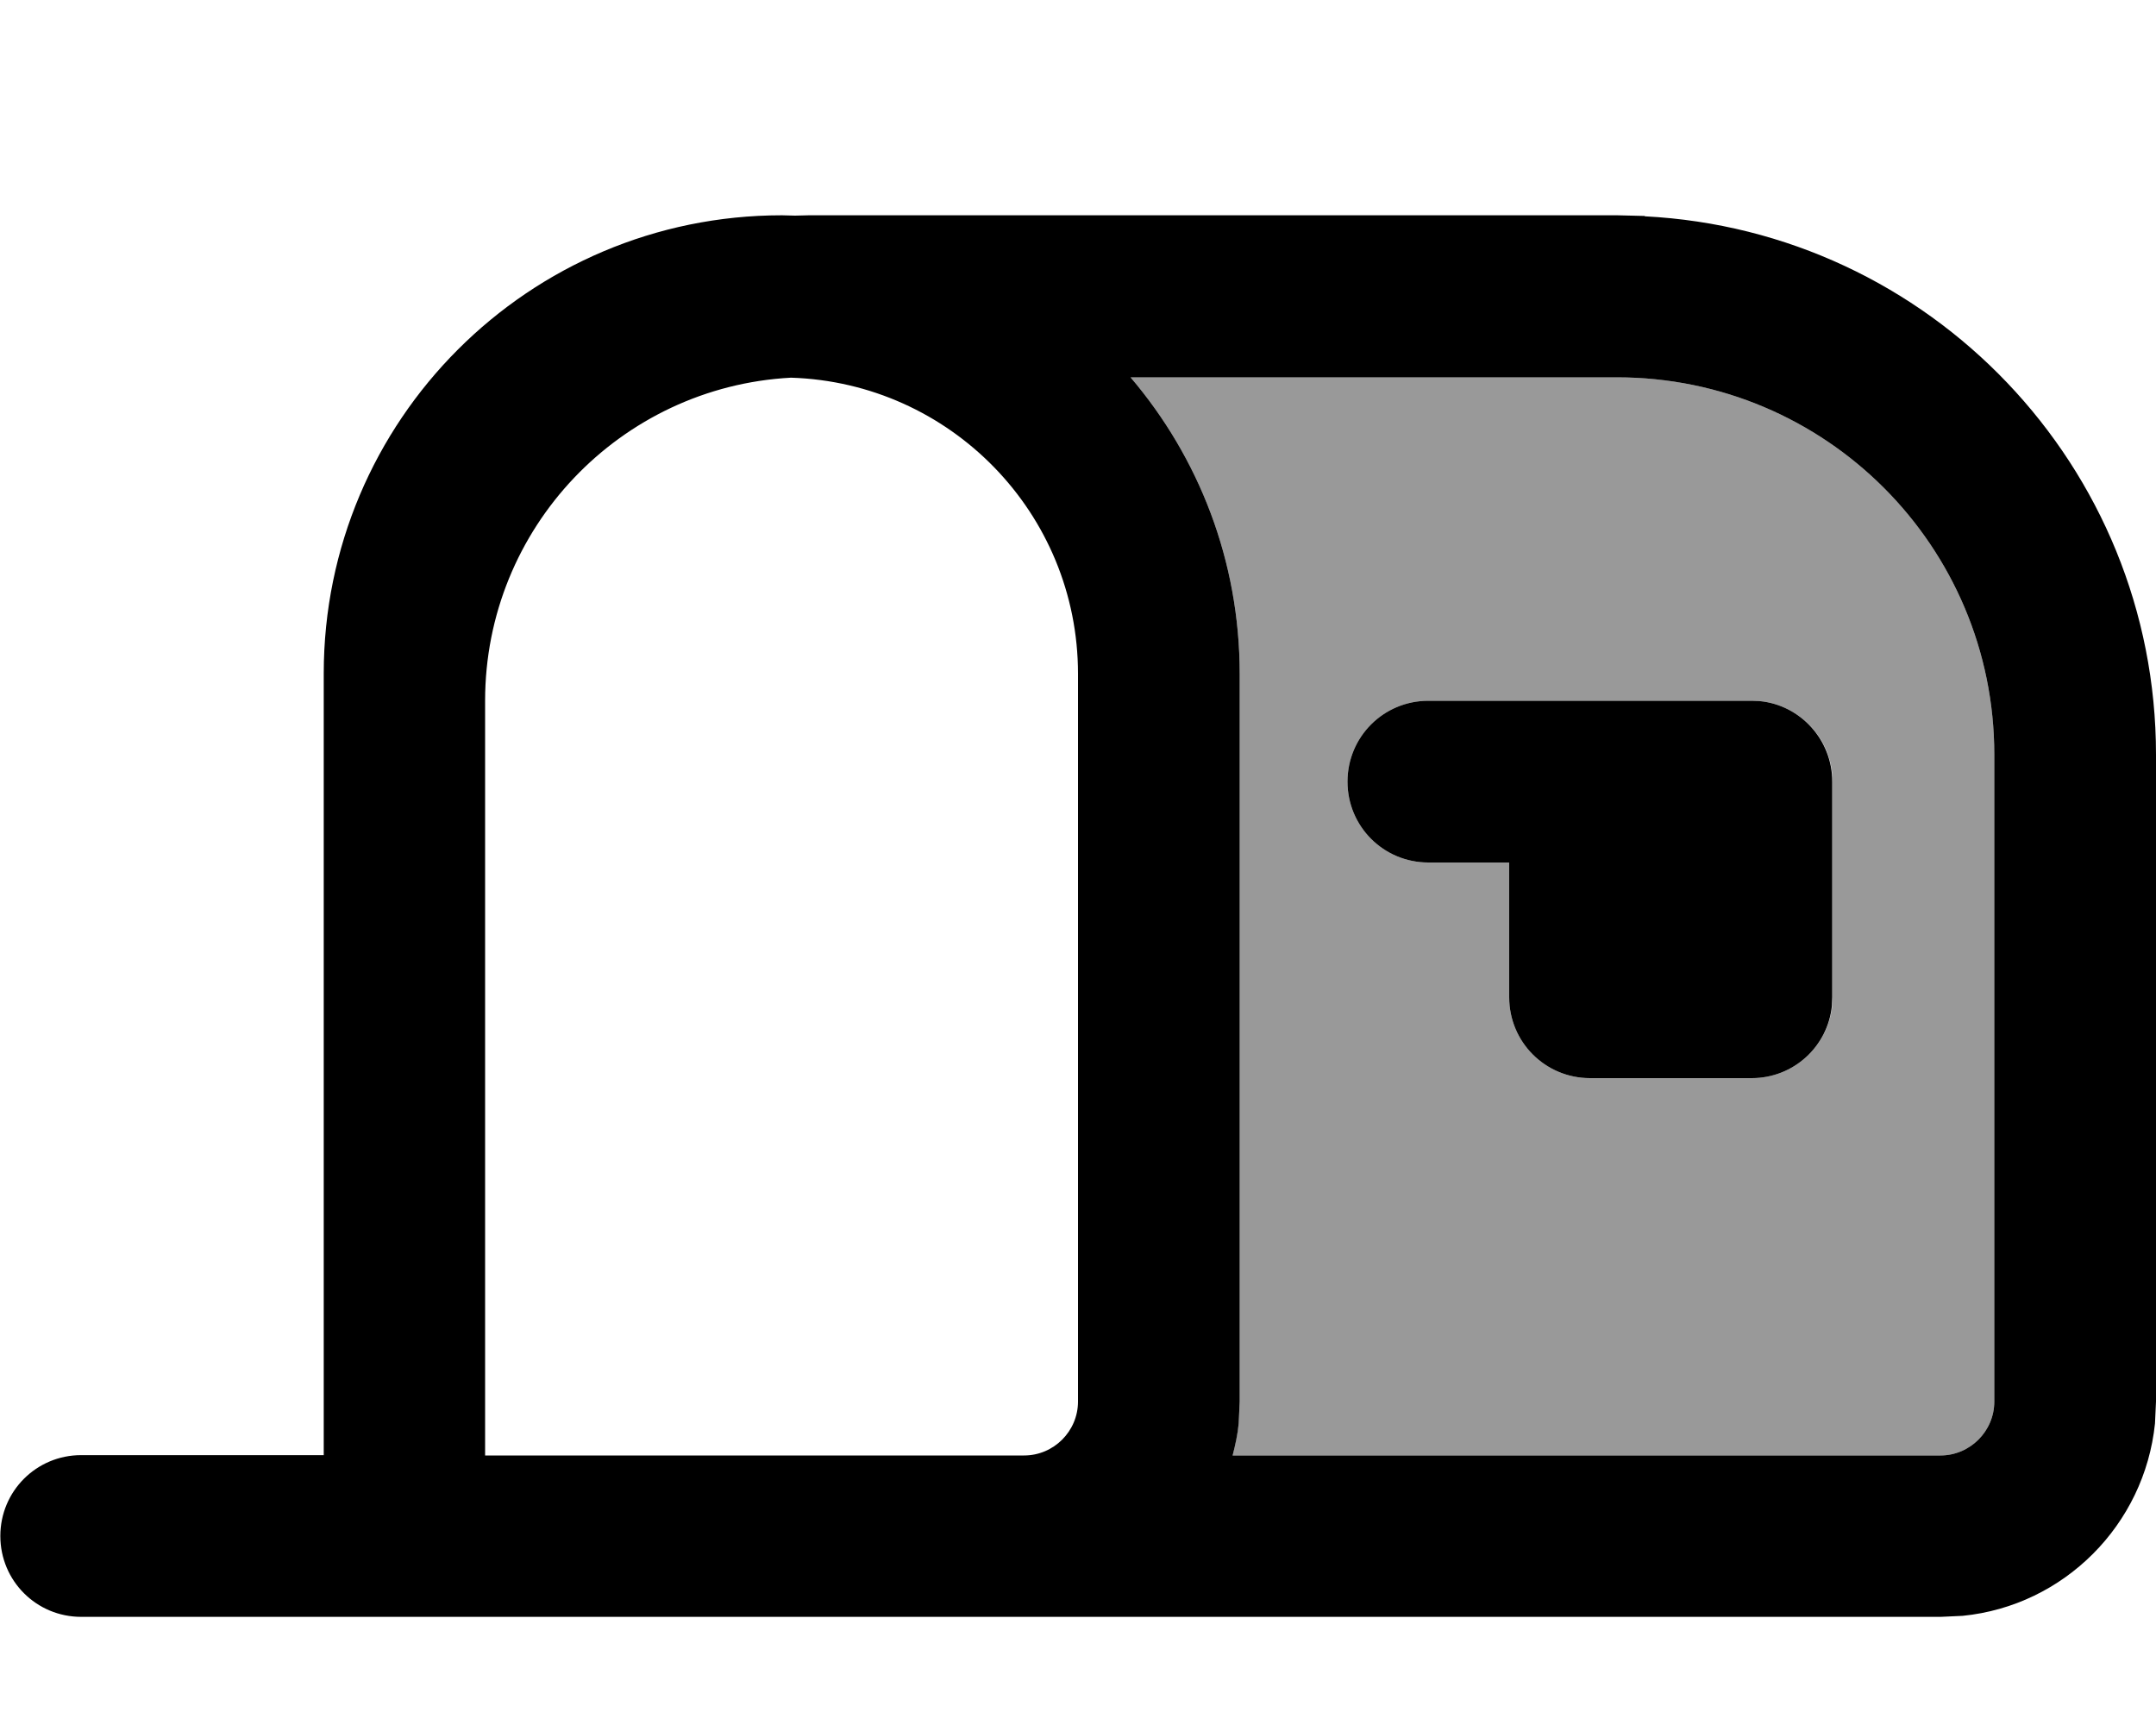 <svg fill="currentColor" xmlns="http://www.w3.org/2000/svg" viewBox="0 0 640 512"><!--! Font Awesome Pro 7.1.0 by @fontawesome - https://fontawesome.com License - https://fontawesome.com/license (Commercial License) Copyright 2025 Fonticons, Inc. --><path opacity=".4" fill="currentColor" d="M335.6 112L480 112c61.9 0 112 50.1 112 112l0 192c0 8.8-7.2 16-16 16l-210.1 0c.8-3.1 1.4-6.2 1.8-9.5l.3-6.5 0-216c0-33.6-12.2-64.3-32.4-88zM400 232c0 13.3 10.7 24 24 24l24 0 0 40c0 13.3 10.7 24 24 24l48 0c12.4 0 22.6-9.4 23.9-21.5l.1-2.5 0-64c0-12.4-9.4-22.6-21.5-23.9l-2.5-.1-96 0c-13.3 0-24 10.7-24 24z"/><path fill="currentColor" d="M488.2 64.2C572.8 68.5 640 138.4 640 224l0 192-.3 6.5c-3.1 30.1-27 54.1-57.1 57.1l-6.5 .3-552 0c-13.3 0-24-10.7-24-24s10.7-24 24-24l72 0 0-232c0-75.1 60.9-136 136-136 1.3 0 2.6 .1 3.9 .1l4.1-.1 240 0 8.2 .2zM234.8 112.1C184.2 114.8 144 156.7 144 208l0 224 160 0c8.8 0 16-7.2 16-16l0-216c0-47.7-37.9-86.4-85.2-87.9zm100.8-.1c20.2 23.7 32.4 54.4 32.4 88l0 216-.3 6.5c-.3 3.2-1 6.4-1.8 9.5L576 432c8.8 0 16-7.2 16-16l0-192c0-61.9-50.1-112-112-112l-144.4 0zm186.8 96.1c12.1 1.2 21.5 11.5 21.5 23.9l0 64-.1 2.5C542.6 310.6 532.4 320 520 320l-48 0c-13.3 0-24-10.7-24-24l0-40-24 0c-13.3 0-24-10.7-24-24s10.7-24 24-24l96 0 2.5 .1z"/></svg>